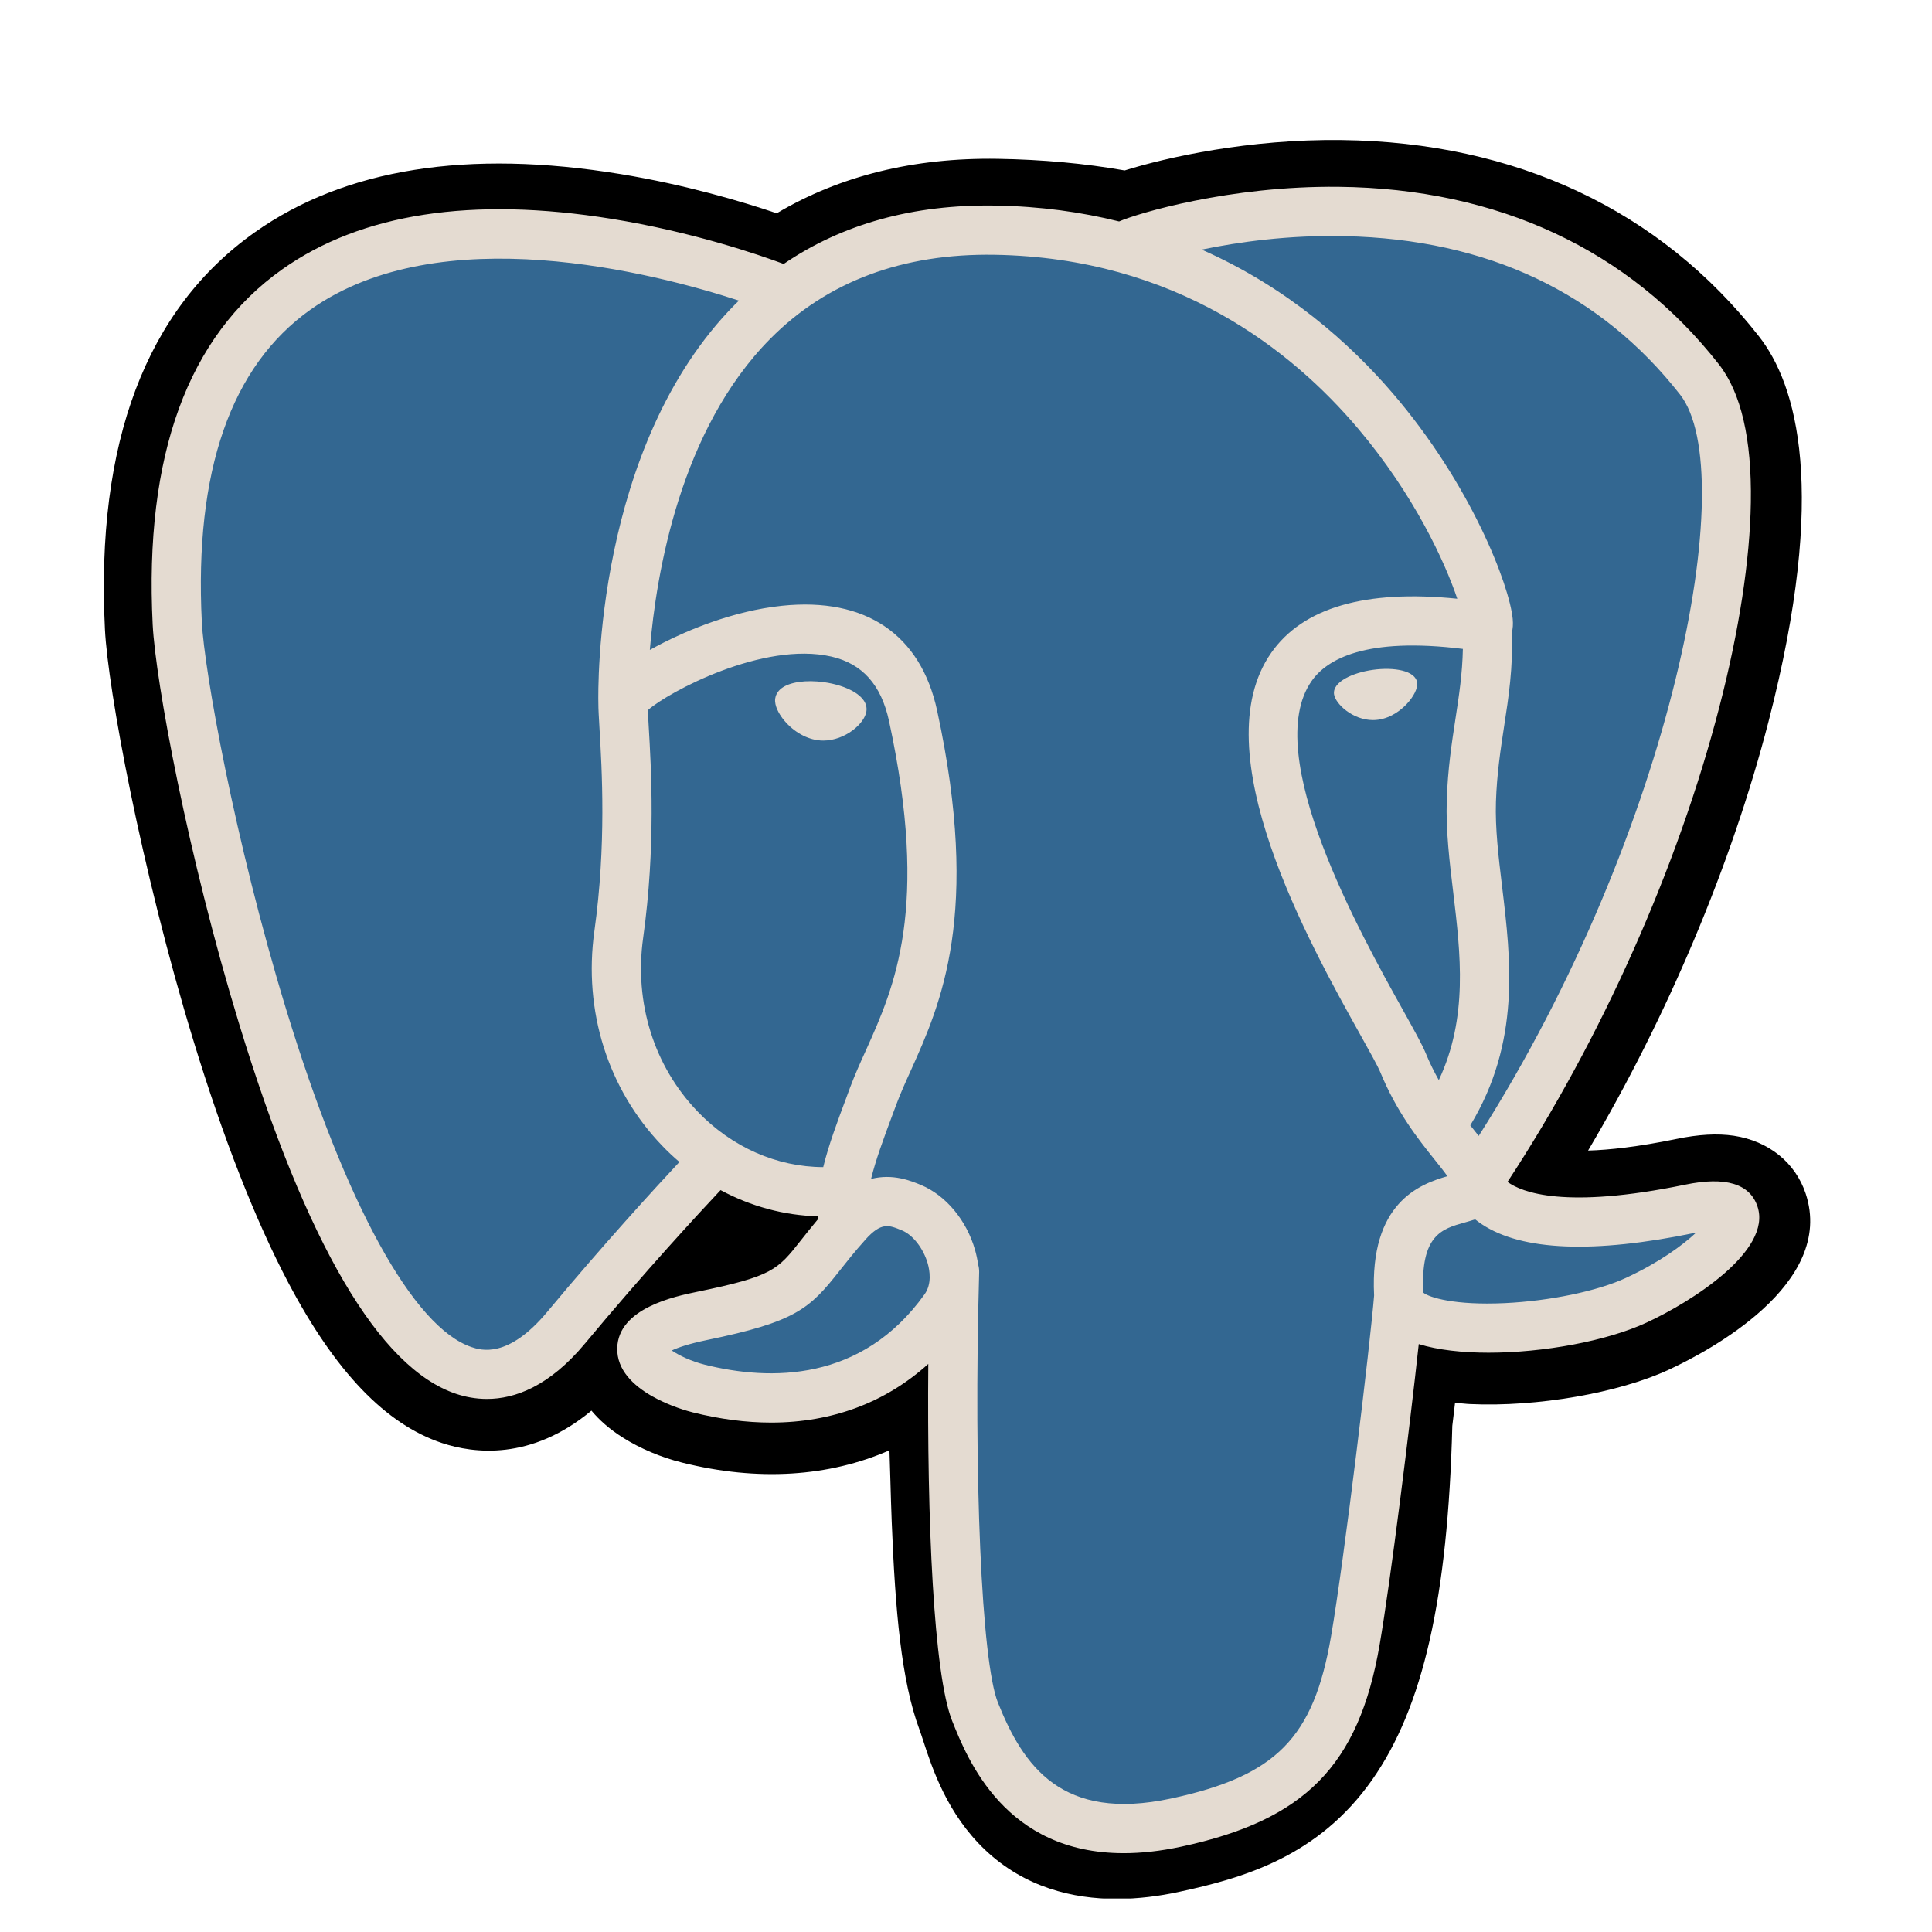 <svg xmlns="http://www.w3.org/2000/svg" xmlns:xlink="http://www.w3.org/1999/xlink" width="1080" zoomAndPan="magnify" viewBox="0 0 810 810" height="1080" preserveAspectRatio="xMidYMid meet" version="1.0"><defs><clipPath id="cda69fc1ca"><path d="M 43 58 L 759 58 L 759 795.953 L 43 795.953 Z M 43 58 " clip-rule="nonzero"/></clipPath></defs><g clip-path="url(#cda69fc1ca)"><path fill="#000000" d="M 757.047 500.445 C 752.73 487.422 741.473 478.348 726.902 476.164 C 720.043 475.152 712.168 475.574 702.871 477.508 C 686.648 480.84 674.605 482.129 665.809 482.379 C 698.977 426.395 725.953 362.562 741.473 302.48 C 766.57 205.324 753.152 161.062 737.465 141.043 C 696.008 88.055 635.473 59.586 562.473 58.715 C 523.535 58.238 489.332 65.93 471.516 71.457 C 454.902 68.527 437.031 66.891 418.32 66.59 C 383.191 66.031 352.152 73.684 325.652 89.414 C 310.965 84.453 287.41 77.457 260.203 72.992 C 196.219 62.488 144.648 70.672 106.926 97.316 C 61.25 129.574 40.074 185.625 43.992 263.906 C 45.234 288.758 59.141 364.383 81.035 436.082 C 93.617 477.309 107.035 511.535 120.914 537.836 C 140.602 575.141 161.664 597.098 185.309 604.996 C 198.562 609.395 222.641 612.504 247.965 591.414 C 251.176 595.277 255.461 599.145 261.145 602.727 C 268.363 607.293 277.188 611.02 286.004 613.203 C 317.773 621.156 347.531 619.168 372.91 608.051 C 373.078 612.559 373.191 616.871 373.301 620.598 C 373.469 626.648 373.641 632.555 373.863 638.102 C 375.348 675.547 377.898 704.676 385.461 725.066 C 385.879 726.184 386.441 727.895 387.027 729.688 C 390.781 741.227 397.086 760.551 413.109 775.676 C 429.719 791.332 449.805 796.121 468.18 796.121 C 477.398 796.121 486.191 794.914 493.926 793.262 C 521.434 787.383 552.668 778.391 575.273 746.211 C 596.645 715.793 607.012 670.004 608.887 597.797 C 609.141 595.754 609.363 593.82 609.59 591.945 C 609.727 590.711 609.867 589.426 610.035 588.137 L 615.078 588.586 L 616.367 588.668 C 644.379 589.957 678.641 584.02 699.676 574.246 C 716.316 566.516 769.594 538.395 757.047 500.445 " fill-opacity="1" fill-rule="nonzero"/></g><path fill="#336791" d="M 709.145 507.812 C 625.836 525.008 620.094 496.805 620.094 496.805 C 708.051 366.289 744.832 200.652 713.094 160.125 C 626.535 49.527 476.668 101.832 474.176 103.188 L 473.363 103.332 C 456.918 99.914 438.488 97.883 417.785 97.543 C 380.082 96.922 351.508 107.422 329.801 123.875 C 329.801 123.875 62.477 13.766 74.91 262.355 C 77.555 315.238 150.723 662.5 237.992 557.609 C 269.891 519.27 300.711 486.836 300.711 486.836 C 316.02 497.004 334.336 502.184 353.555 500.336 L 355.039 499.047 C 354.59 503.809 354.785 508.484 355.656 514.004 C 333.16 539.098 339.773 543.523 294.828 552.766 C 249.352 562.148 276.066 578.812 293.508 583.184 C 314.656 588.477 363.582 595.953 396.637 549.684 L 395.32 554.977 C 404.117 562.035 410.309 600.855 409.27 636.059 C 408.234 671.266 407.535 695.438 414.48 714.312 C 421.43 733.191 428.348 775.648 487.426 762.988 C 536.785 752.43 562.387 725.012 565.945 679.277 C 568.465 646.785 574.18 651.574 574.543 622.531 L 579.109 608.754 C 584.406 564.695 579.949 550.469 610.371 557.078 L 617.77 557.75 C 640.148 558.758 669.449 554.137 686.648 546.156 C 723.684 528.961 745.645 500.281 709.117 507.812 L 709.145 507.812 " fill-opacity="1" fill-rule="nonzero"/><path fill="#e4dbd1" d="M 345.457 286.004 C 337.949 284.961 331.145 285.926 327.699 288.531 C 325.766 289.996 325.176 291.695 325.008 292.863 C 324.59 295.957 326.746 299.379 328.062 301.145 C 331.844 306.141 337.363 309.574 342.797 310.328 C 343.609 310.438 344.395 310.492 345.148 310.492 C 354.254 310.492 362.52 303.414 363.246 298.191 C 364.172 291.648 354.645 287.289 345.457 286.004 " fill-opacity="1" fill-rule="nonzero"/><path fill="#e4dbd1" d="M 594.152 286.211 C 593.426 281.086 584.32 279.621 575.637 280.828 C 567.008 282.031 558.605 285.934 559.305 291.074 C 559.867 295.07 567.094 301.895 575.637 301.895 C 576.363 301.895 577.094 301.848 577.82 301.742 C 583.508 300.953 587.711 297.332 589.699 295.246 C 592.723 292.062 594.461 288.516 594.152 286.211 " fill-opacity="1" fill-rule="nonzero"/><path fill="#e4dbd1" d="M 736.848 505.879 C 733.684 496.273 723.457 493.164 706.457 496.691 C 656.031 507.082 637.965 499.883 632.027 495.516 C 671.242 435.805 703.484 363.629 720.883 296.273 C 729.145 264.371 733.684 234.746 734.047 210.602 C 734.469 184.094 729.957 164.617 720.629 152.719 C 683.094 104.758 627.992 79.031 561.293 78.324 C 515.438 77.809 476.695 89.539 469.188 92.84 C 453.391 88.906 436.133 86.492 417.367 86.184 C 382.938 85.629 353.191 93.867 328.566 110.66 C 317.855 106.68 290.199 97.191 256.383 91.742 C 197.914 82.328 151.453 89.461 118.297 112.945 C 78.734 140.973 60.469 191.066 64.008 261.832 C 65.199 285.645 78.77 358.895 100.18 429.027 C 128.367 521.367 159.004 573.629 191.242 584.383 C 195.016 585.645 199.371 586.512 204.164 586.512 C 215.926 586.512 230.344 581.219 245.344 563.18 C 270.262 533.215 293.527 508.09 302.102 498.961 C 314.773 505.766 328.707 509.574 342.938 509.938 C 342.965 510.332 342.992 510.695 343.02 511.059 C 340.164 514.449 337.84 517.418 335.82 519.965 C 325.961 532.484 323.918 535.09 292.156 541.617 C 283.121 543.492 259.125 548.422 258.777 565.254 C 258.395 583.629 287.141 591.328 290.414 592.141 C 301.824 595 312.82 596.426 323.301 596.426 C 348.82 596.426 371.258 588.051 389.188 571.836 C 388.625 637.316 391.371 701.875 399.215 721.535 C 405.656 737.641 421.398 776.961 471.121 776.961 C 478.406 776.961 486.445 776.121 495.27 774.219 C 547.148 763.098 569.672 740.188 578.41 689.637 C 583.059 662.637 591.07 598.105 594.824 563.52 C 602.781 565.98 613.004 567.129 624.07 567.129 C 647.125 567.129 673.738 562.23 690.402 554.473 C 709.172 545.789 742.984 524.418 736.848 505.879 Z M 613.312 272.059 C 613.117 282.273 611.719 291.547 610.23 301.223 C 608.637 311.637 606.984 322.398 606.562 335.465 C 606.141 348.168 607.738 361.387 609.281 374.188 C 612.359 400.008 615.555 426.59 603.23 452.832 C 601.297 449.414 599.449 445.719 597.766 441.602 C 596.227 437.875 592.891 431.91 588.297 423.648 C 570.371 391.523 528.406 316.25 549.895 285.539 C 556.281 276.395 572.527 266.996 613.312 272.059 Z M 563.871 99.008 C 623.648 100.328 670.906 122.68 704.383 165.441 C 730.043 198.242 701.777 347.496 619.953 476.242 C 619.141 475.203 618.328 474.168 617.461 473.105 C 617.125 472.684 616.789 472.234 616.422 471.816 C 637.574 436.891 633.453 402.355 629.758 371.715 C 628.246 359.141 626.816 347.266 627.18 336.121 C 627.57 324.301 629.141 314.164 630.625 304.359 C 632.504 292.281 634.379 279.781 633.875 265.047 C 634.266 263.5 634.406 261.676 634.211 259.508 C 632.867 245.379 616.73 203.09 583.844 164.812 C 565.859 143.879 539.641 120.449 503.812 104.648 C 519.219 101.457 540.285 98.477 563.871 99 Z M 229.457 549.984 C 212.93 569.84 201.52 566.031 197.766 564.801 C 173.309 556.621 144.934 504.949 119.914 423 C 98.27 352.082 85.617 280.789 84.613 260.797 C 81.453 197.559 96.785 153.492 130.184 129.809 C 184.539 91.27 273.906 114.336 309.816 126.035 C 309.301 126.543 308.762 127.02 308.254 127.539 C 249.324 187.039 250.723 288.695 250.867 294.91 C 250.863 297.305 251.066 300.699 251.34 305.371 C 252.352 322.469 254.242 354.297 249.199 390.34 C 244.516 423.809 254.84 456.605 277.523 480.246 C 279.871 482.711 282.32 485.008 284.852 487.164 C 274.758 497.973 252.816 521.895 229.457 549.984 Z M 292.43 465.961 C 274.148 446.918 265.844 420.367 269.645 393.199 C 274.969 355.109 273.004 321.961 271.949 304.148 C 271.801 301.656 271.672 299.473 271.594 297.75 C 280.199 290.117 320.094 268.746 348.527 275.266 C 361.527 278.234 369.426 287.074 372.73 302.277 C 389.734 380.988 374.973 413.785 363.121 440.168 C 360.656 445.574 358.359 450.727 356.371 456.02 L 354.859 460.137 C 350.965 470.527 347.379 480.16 345.141 489.32 C 325.699 489.266 306.805 480.973 292.426 465.961 Z M 295.41 572.137 C 289.734 570.711 284.633 568.246 281.637 566.199 C 284.141 565.023 288.59 563.43 296.309 561.832 C 333.684 554.156 339.453 548.723 352.031 532.73 C 354.941 529.062 358.191 524.891 362.73 519.848 L 362.73 519.82 C 369.508 512.258 372.59 513.547 378.195 515.871 C 382.73 517.746 387.156 523.434 388.949 529.707 C 389.789 532.648 390.742 538.277 387.633 542.645 C 361.301 579.477 322.953 579.027 295.41 572.137 Z M 490.945 754.047 C 445.227 763.82 429.035 740.52 418.391 713.855 C 411.5 696.66 408.109 619.051 410.52 533.348 C 410.547 532.227 410.379 531.105 410.07 530.07 C 409.793 528.082 409.371 526.066 408.785 524.02 C 405.227 511.559 396.543 501.141 386.094 496.797 C 381.949 495.09 374.328 491.926 365.195 494.277 C 367.156 486.238 370.52 477.164 374.188 467.363 L 375.73 463.219 C 377.465 458.566 379.621 453.723 381.949 448.625 C 394.355 421.039 411.359 383.254 392.898 297.918 C 385.98 265.949 362.898 250.336 327.91 253.965 C 306.914 256.137 287.723 264.598 278.148 269.453 C 276.09 270.496 274.207 271.504 272.445 272.484 C 275.117 240.273 285.215 180.082 322.98 142 C 346.762 118.023 378.418 106.18 417.02 106.82 C 493.043 108.062 541.785 147.07 569.293 179.578 C 593.02 207.59 605.852 235.809 610.977 251.023 C 572.461 247.109 546.242 254.711 532.961 273.703 C 504.055 315.008 548.762 395.188 570.246 433.695 C 574.195 440.754 577.586 446.859 578.68 449.465 C 585.652 466.41 594.73 477.727 601.34 486.016 C 603.359 488.535 605.348 491 606.832 493.129 C 595.148 496.488 574.195 504.277 576.102 543.121 C 574.562 562.617 563.609 653.863 558.035 686.129 C 550.695 728.727 535.008 744.582 490.945 754.047 Z M 681.707 535.758 C 669.777 541.301 649.805 545.445 630.84 546.344 C 609.887 547.324 599.211 543.992 596.719 541.945 C 595.543 517.746 604.535 515.199 614.086 512.539 C 615.57 512.117 617.055 511.699 618.457 511.223 C 619.324 511.922 620.305 512.621 621.344 513.324 C 638.176 524.441 668.234 525.645 710.617 516.879 C 710.785 516.852 710.953 516.824 711.094 516.797 C 705.379 522.145 695.602 529.316 681.707 535.758 Z M 681.707 535.758 " fill-opacity="1" fill-rule="nonzero"/></svg>